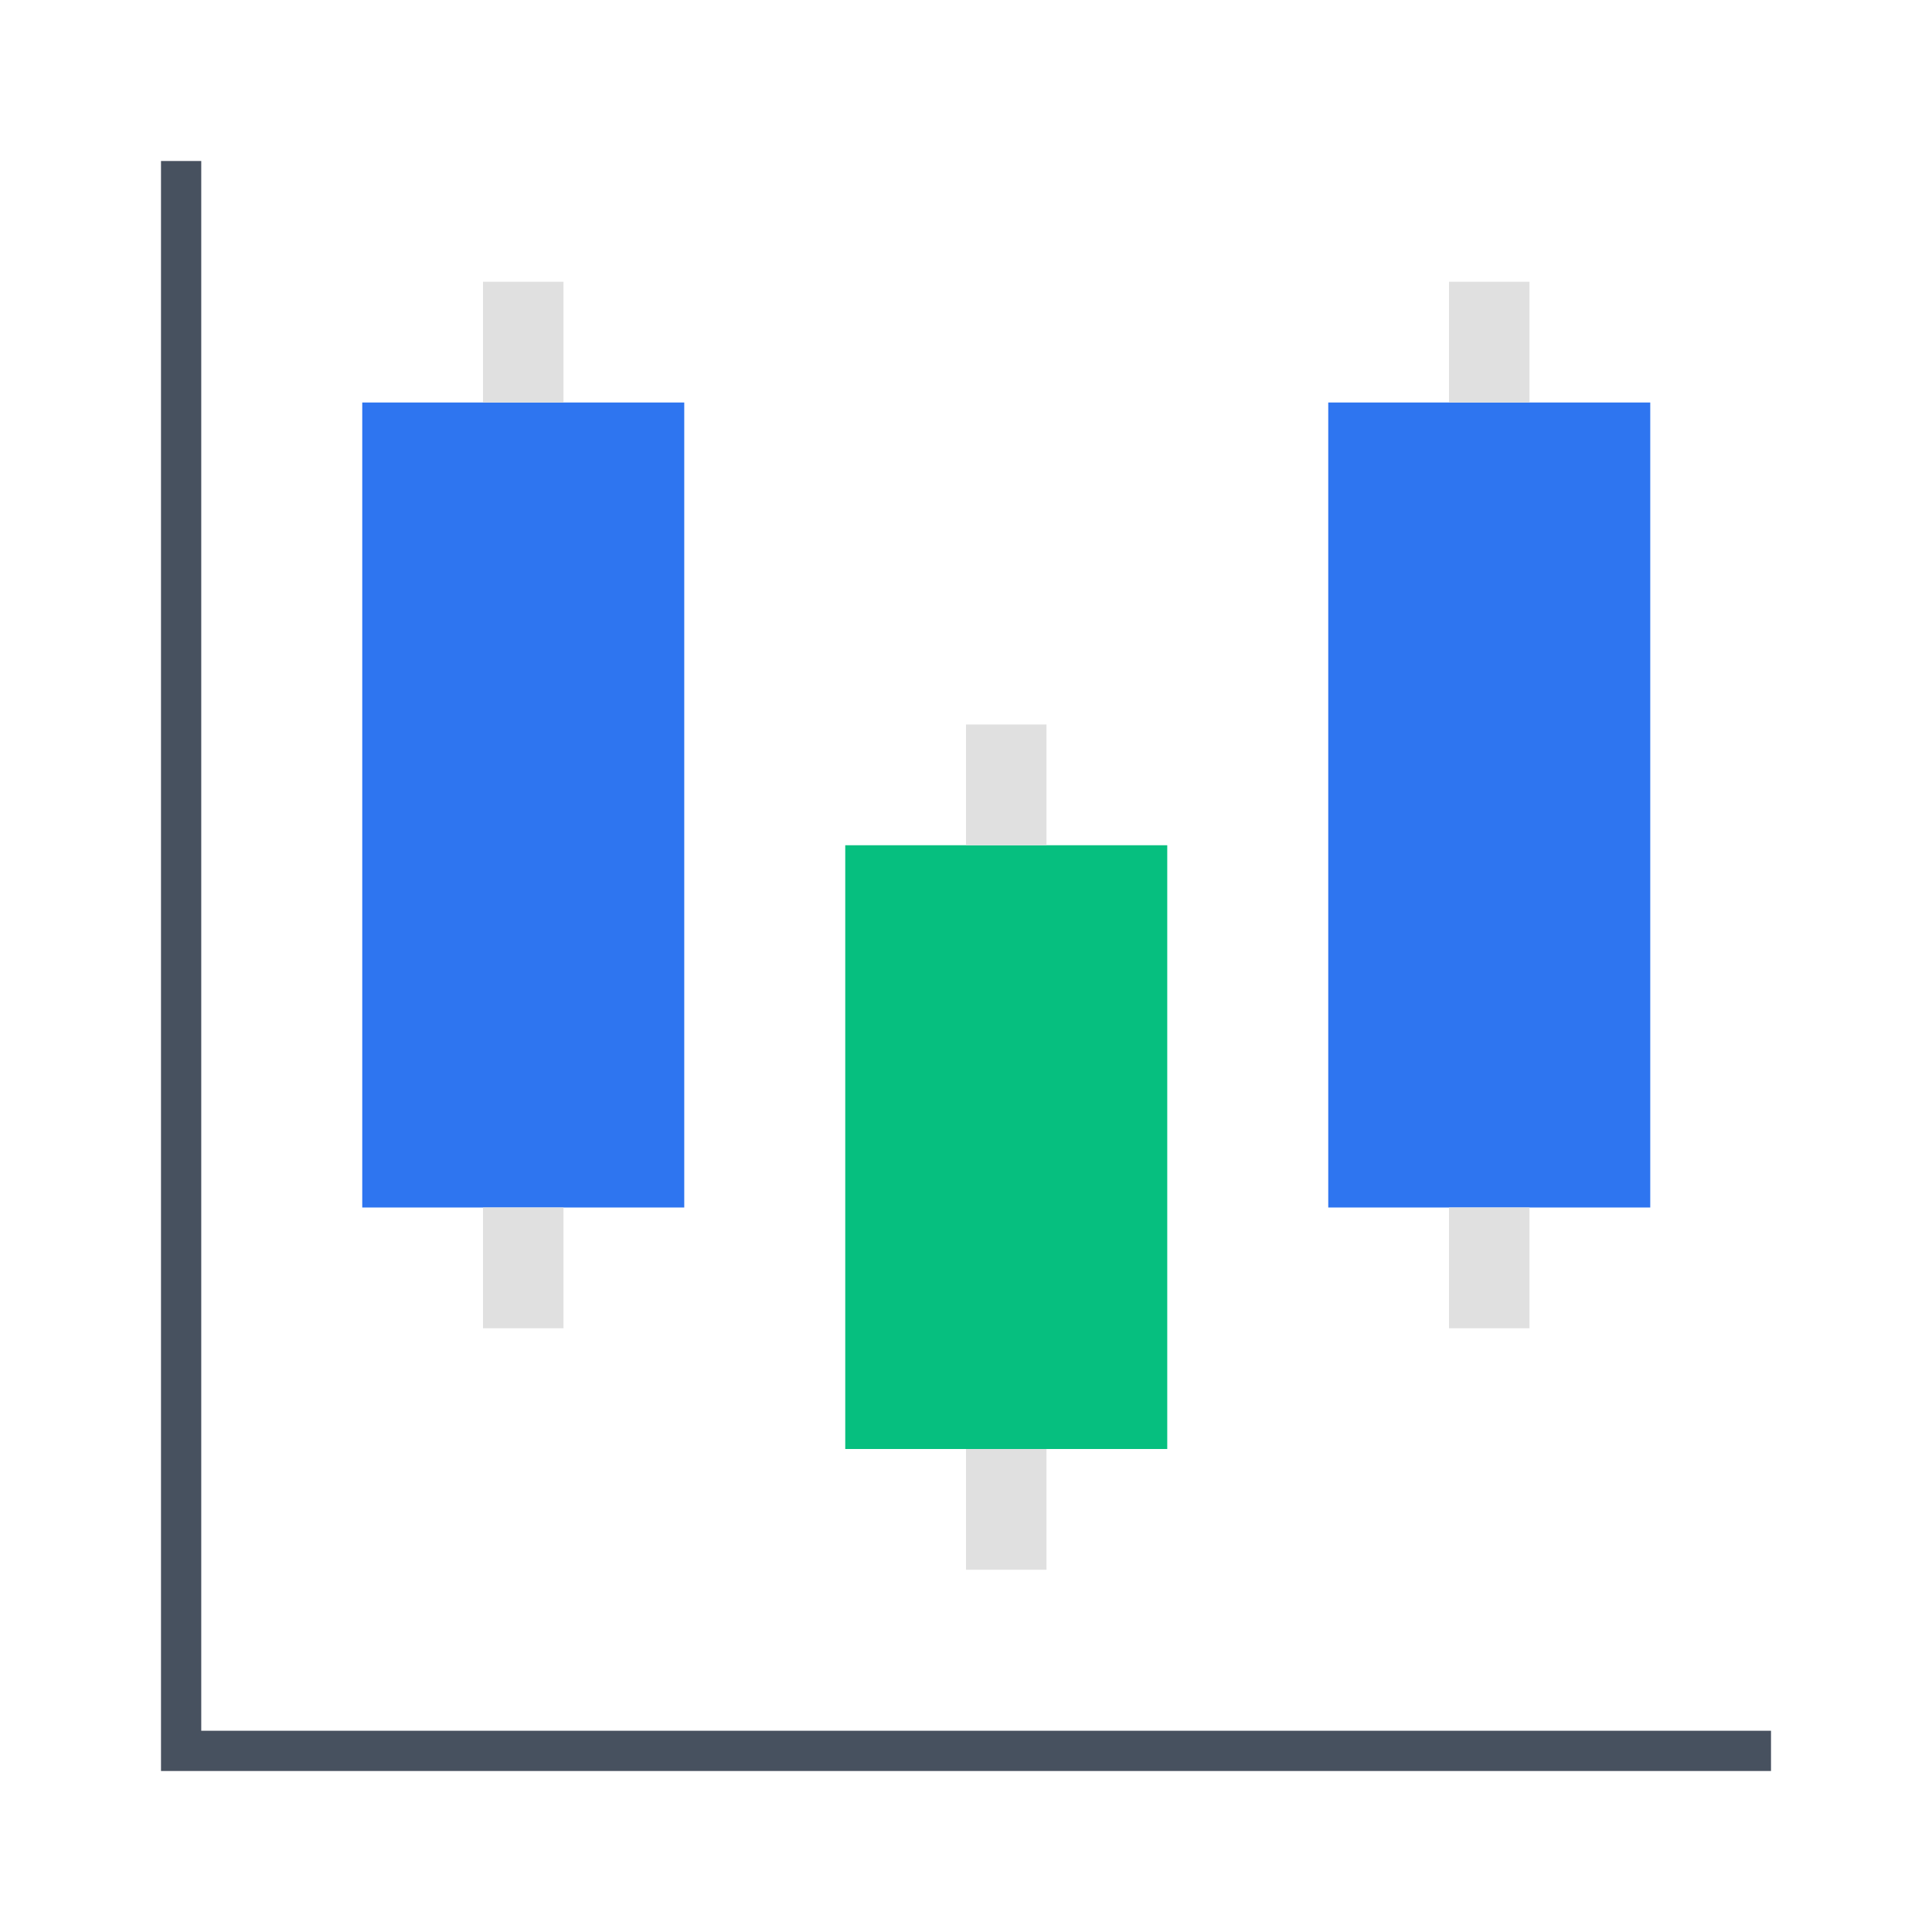 <?xml version="1.0" encoding="UTF-8"?>
<svg focusable="false" width="48px" height="48px" viewBox="0 0 48 48" version="1.1" xmlns="http://www.w3.org/2000/svg" xmlns:xlink="http://www.w3.org/1999/xlink">
    <!-- Generator: Sketch 55.1 (78136) - https://sketchapp.com -->
    <title>Icons/Chart/Candlestick</title>
    <desc>Created with Sketch.</desc>
    <g id="Icons/Chart/Candlestick" stroke="none" stroke-width="1" fill="none" fill-rule="evenodd">
        <polyline id="Shape" stroke="#47515F" points="4.5 4 4.5 43.5 44 43.5"></polyline>
        <g id="Group" transform="translate(9, 7)" fill-rule="nonzero">
            <polygon id="Mask-Copy-3" fill="#2E75F0" points="0 3 8 3 8 23 0 23"></polygon>
            <polygon id="Path-Copy" fill="#E0E0E0" transform="translate(4, 24.5) rotate(-90) translate(-4, -24.5) " points="2.5 23.5 5.5 23.5 5.5 25.5 2.5 25.5"></polygon>
            <polygon id="Path-Copy-3" fill="#E0E0E0" transform="translate(4, 1.5) rotate(-90) translate(-4, -1.5) " points="2.5 0.5 5.5 0.5 5.5 2.5 2.5 2.5"></polygon>
        </g>
        <g id="Group-Copy-2" transform="translate(21, 18)" fill-rule="nonzero">
            <polygon id="Mask-Copy-3" fill="#06BF7F" points="0 3 8 3 8 18 0 18"></polygon>
            <polygon id="Path-Copy" fill="#E0E0E0" transform="translate(4, 19.5) rotate(-90) translate(-4, -19.5) " points="2.5 18.5 5.5 18.5 5.5 20.5 2.5 20.5"></polygon>
            <polygon id="Path-Copy-3" fill="#E0E0E0" transform="translate(4, 1.5) rotate(-90) translate(-4, -1.5) " points="2.5 0.5 5.5 0.5 5.5 2.5 2.5 2.5"></polygon>
        </g>
        <g id="Group-Copy" transform="translate(33, 7)" fill-rule="nonzero">
            <polygon id="Mask-Copy-3" fill="#2E75F0" points="0 3 8 3 8 23 0 23"></polygon>
            <polygon id="Path-Copy" fill="#E0E0E0" transform="translate(4, 24.5) rotate(-90) translate(-4, -24.5) " points="2.5 23.5 5.5 23.5 5.5 25.5 2.5 25.5"></polygon>
            <polygon id="Path-Copy-3" fill="#E0E0E0" transform="translate(4, 1.5) rotate(-90) translate(-4, -1.5) " points="2.5 0.5 5.5 0.5 5.5 2.5 2.5 2.5"></polygon>
        </g>
    </g>
</svg>